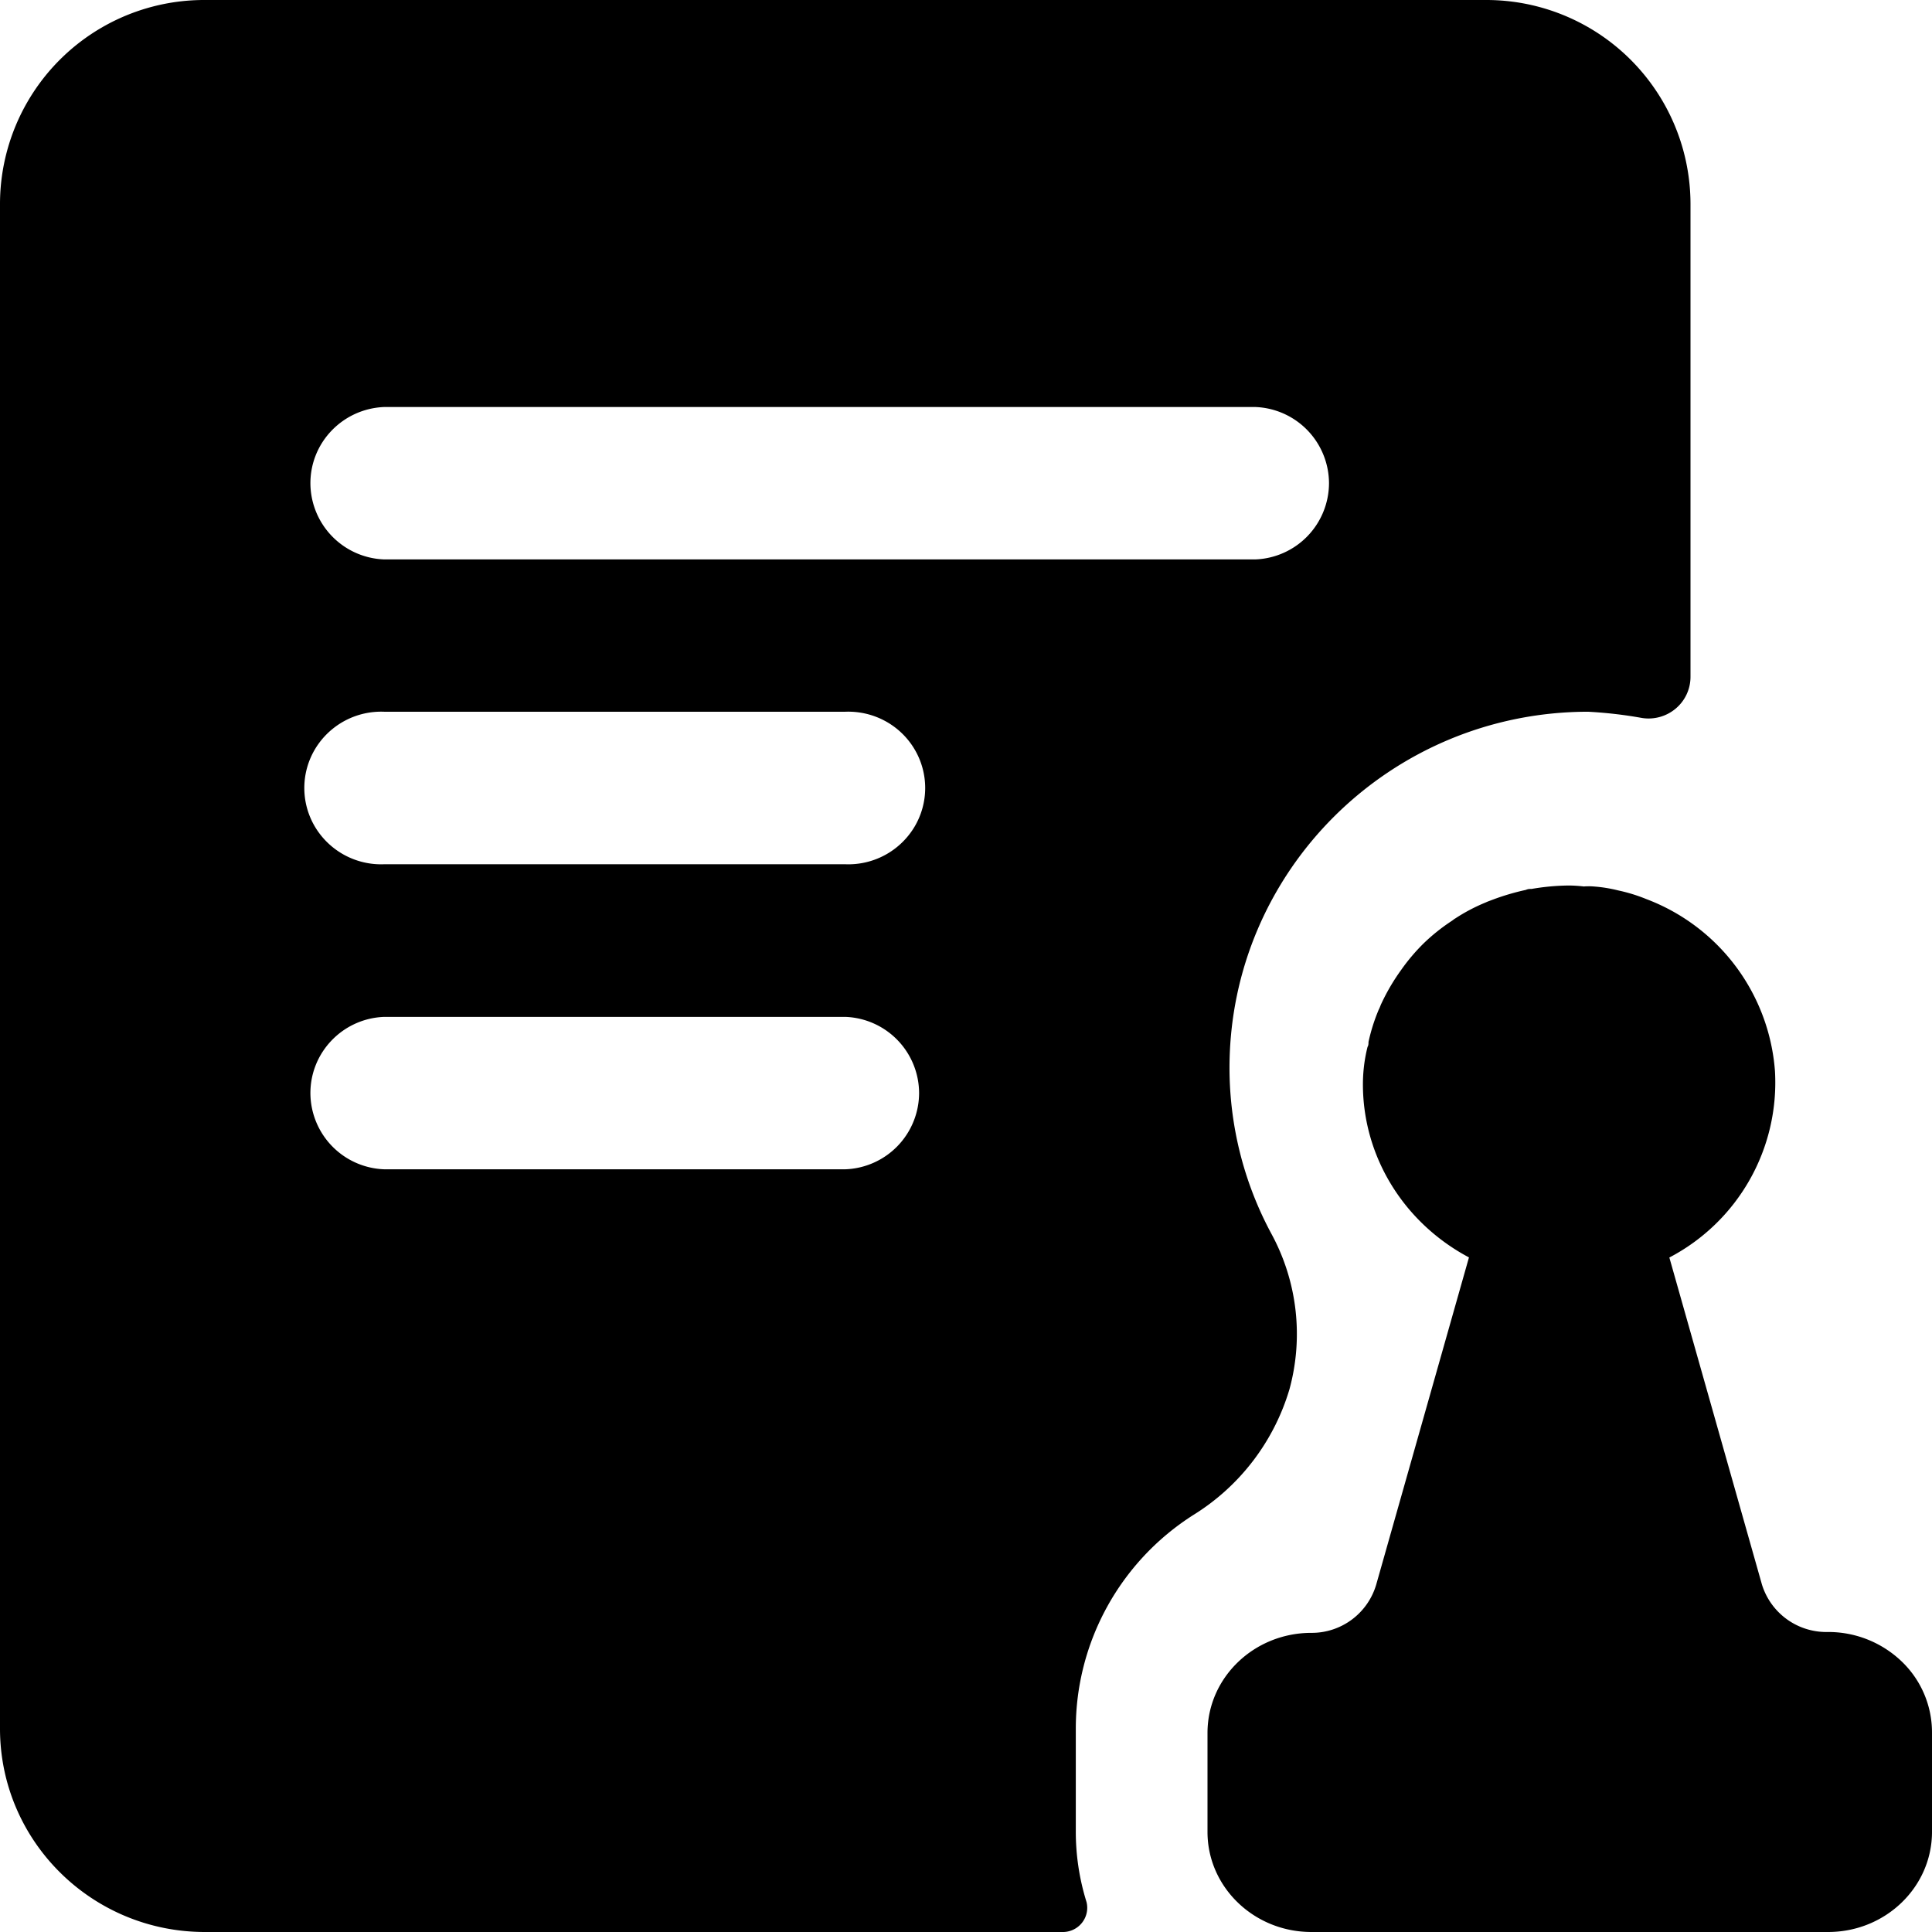 <svg class="icon"  viewBox="0 0 1024 1024" version="1.1" xmlns="http://www.w3.org/2000/svg"><path d="M968.475 864.996a35.726 35.726 0 0 1-34.588-25.088l-49.095-173.397a104.675 104.675 0 0 0 55.979-98.759 105.87 105.87 0 0 0-68.267-91.25 87.04 87.04 0 0 0-14.791-4.551 75.89 75.89 0 0 0-13.084-2.105 32.654 32.654 0 0 0-5.177 0 75.036 75.036 0 0 0-7.737-0.512 122.368 122.368 0 0 0-19.968 1.82c-1.138 0-1.877 0-3.015 0.512a125.952 125.952 0 0 0-17.863 5.291c-1.138 0.455-2.219 0.796-3.3 1.308-5.689 2.332-11.036 5.12-16.156 8.476-0.853 0.455-1.365 1.024-2.219 1.536a101.831 101.831 0 0 0-14.507 11.605 102.4 102.4 0 0 0-12.06 14.222 109.283 109.283 0 0 0-10.411 17.692c-0.569 1.138-0.853 2.219-1.422 3.243a96.483 96.483 0 0 0-5.461 17.237c0 0.796 0 1.82-0.512 2.617a81.749 81.749 0 0 0-2.446 19.854c0 38.116 21.504 73.273 56.206 91.705l-49.152 173.397a35.612 35.612 0 0 1-34.588 25.6c-30.208 0.114-54.727 23.666-54.841 52.85v52.85c0.114 29.127 24.633 52.736 54.841 52.85h274.318c30.208-0.114 54.727-23.723 54.841-52.907v-52.793a52.053 52.053 0 0 0-16.213-37.831 56.149 56.149 0 0 0-39.253-15.474z"  /><path d="M673.905 653.995a185.458 185.458 0 0 1-22.244-88.178c0.114-104.107 85.106-188.473 190.009-188.586 9.614 0.512 19.115 1.593 28.558 3.3a22.3 22.3 0 0 0 17.977-5.006 21.959 21.959 0 0 0 7.794-16.839v-250.88A108.203 108.203 0 0 0 787.398 0.001H108.601A108.203 108.203 0 0 0 0 107.805v808.39C0 975.758 48.64 1024 108.601 1024h455.111a12.914 12.914 0 0 0 9.899-5.063 12.743 12.743 0 0 0 2.276-10.809 125.042 125.042 0 0 1-5.689-38.002v-53.931c0-45.739 23.381-88.405 62.179-113.152a117.76 117.76 0 0 0 51.086-66.787 111.218 111.218 0 0 0-9.557-82.261z m-225.735-34.247H203.662a40.562 40.562 0 0 1-39.14-40.391c0-21.732 17.294-39.595 39.14-40.391h244.338a40.562 40.562 0 0 1 39.14 40.391 40.562 40.562 0 0 1-39.14 40.391h0.171z m0-161.678H203.662a40.846 40.846 0 0 1-36.636-19.74 40.164 40.164 0 0 1 0-41.358 40.846 40.846 0 0 1 36.636-19.74h244.338c14.962-0.569 29.013 6.997 36.636 19.74a40.164 40.164 0 0 1 0 41.358 40.846 40.846 0 0 1-36.636 19.74h0.171zM203.662 296.506a40.562 40.562 0 0 1-39.14-40.391c0-21.732 17.294-39.538 39.14-40.391h461.596a40.562 40.562 0 0 1 39.14 40.391 40.562 40.562 0 0 1-39.14 40.391H203.662z"  /></svg>